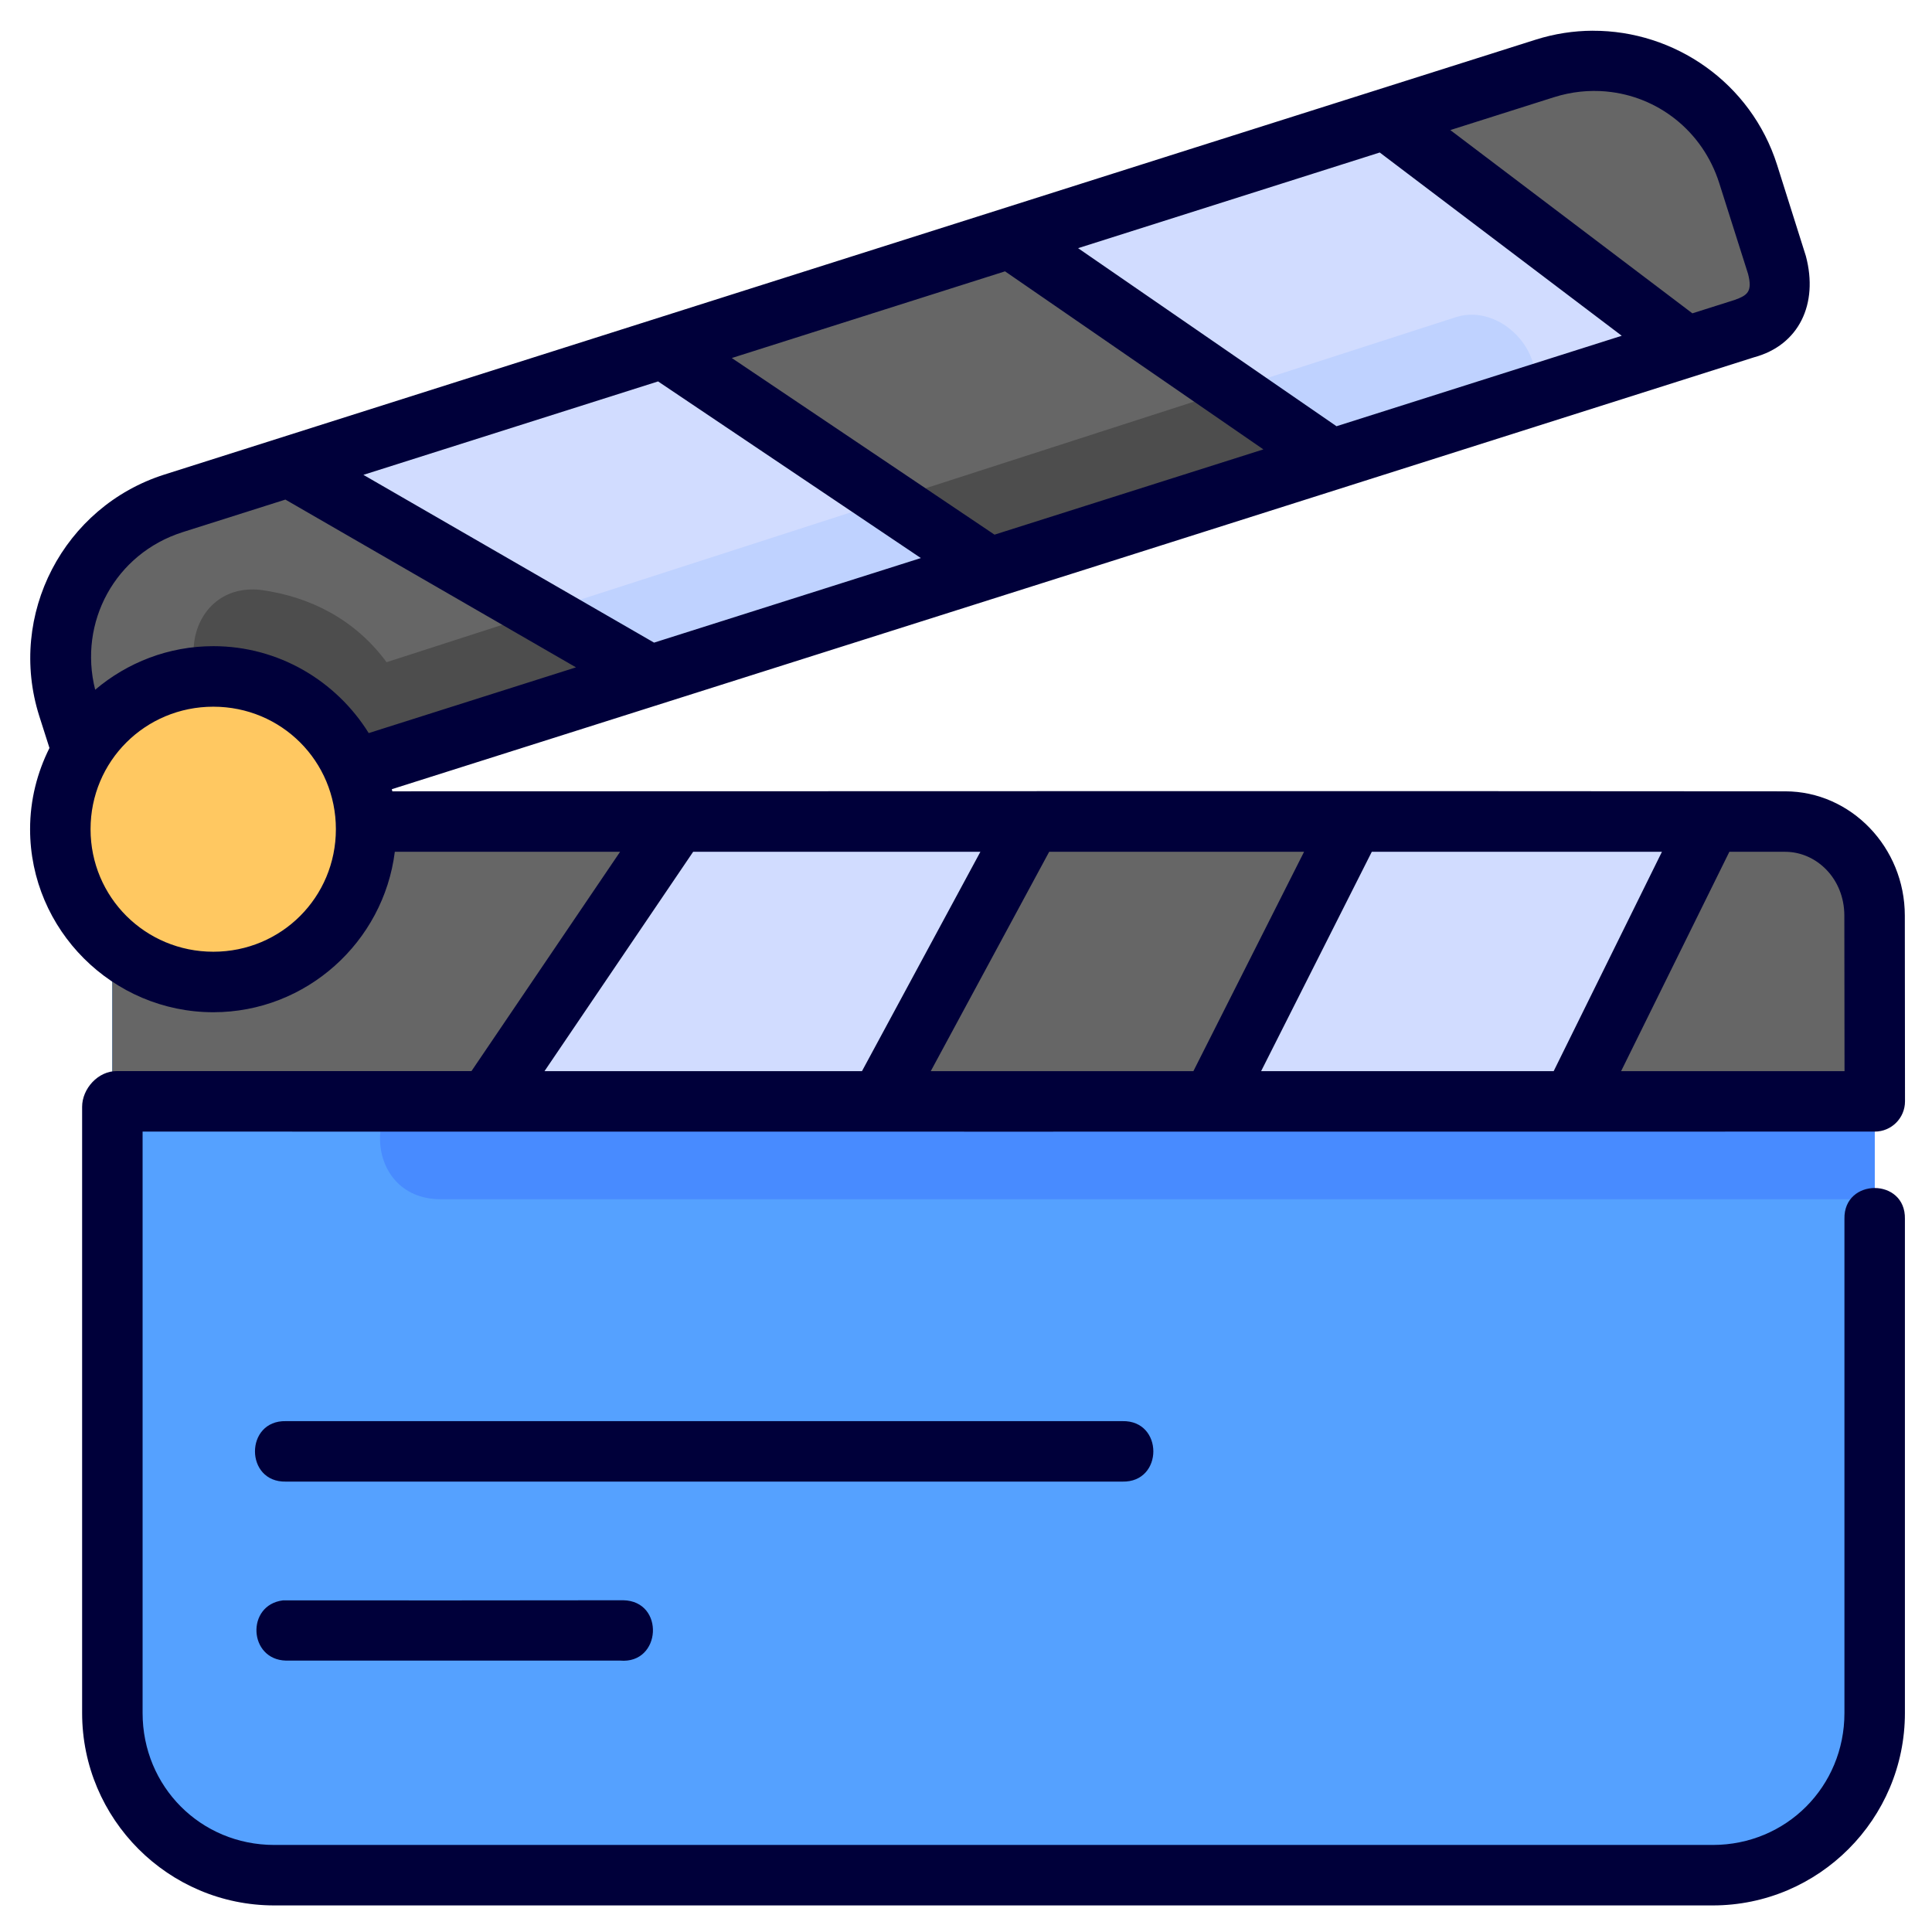 <svg id="svg4593" height="512" viewBox="0 0 16.933 16.933" width="512" xmlns="http://www.w3.org/2000/svg" xmlns:svg="http://www.w3.org/2000/svg"><clipPath id="clipPath5337"><path id="rect5339" d="m34.774 274.321h35.435v25.702h-35.435z"/></clipPath><clipPath id="clipPath4542"><path id="rect4544" d="m-535.214-48.848h501.574v185.586h-501.574z"/></clipPath><g id="layer1" transform="translate(0 -280.067)"><path id="rect6040-55-7" d="m1.685 287.248 13.579-4.305c.212-.071.394-.195.287-.556l-.253-.797c-.237-.749-1.032-1.161-1.781-.923l-11.998 3.804c-.749.237-1.161 1.032-.923 1.781l.232.732c.096.286.305.439.857.264z" fill="#666" vector-effect="none"/><path id="path7765" d="m48.197 10.475-35.412 11.426c-1.044-1.418-2.538-2.17-4.164-2.391-2.653-.285-3.08 3.693-.428 3.979 1.735.416 2.344 1.518 2.76 2.199l39.764-12.607c.412-1.623-1.22-2.994-2.52-2.605z" fill="#4d4d4d" transform="matrix(.265 0 0 .265 0 280.067)" font-variant-ligatures="normal" font-variant-position="normal" font-variant-caps="normal" font-variant-numeric="normal" font-variant-alternates="normal" font-feature-settings="normal" text-indent="0" text-align="start" text-decoration-line="none" text-decoration-style="solid" text-decoration-color="#000000" text-transform="none" text-orientation="mixed" white-space="normal" shape-padding="0" isolation="auto" mix-blend-mode="normal" solid-color="#000000" solid-opacity="1" vector-effect="none" paint-order="normal"/><path id="path7501" d="m.982 288.043v7.014c0 .786.633 1.418 1.418 1.418h12.587c.786 0 1.418-.633 1.418-1.418v-6.979c0-.41-.318-.823-.784-.823h-13.85c-.401 0-.789.2-.789.788z" fill="#55a1ff" vector-effect="none"/><path id="path7758" d="m14.57 35.66c-2.668 0-2.668 4.002 0 4.002h47.436v-4.002z" fill="#488bff" transform="matrix(.265 0 0 .265 0 280.067)" font-variant-ligatures="normal" font-variant-position="normal" font-variant-caps="normal" font-variant-numeric="normal" font-variant-alternates="normal" font-feature-settings="normal" text-indent="0" text-align="start" text-decoration-line="none" text-decoration-style="solid" text-decoration-color="#000000" text-transform="none" text-orientation="mixed" white-space="normal" shape-padding="0" isolation="auto" mix-blend-mode="normal" solid-color="#000000" solid-opacity="1" vector-effect="none" paint-order="normal"/><path id="path7683" d="m62.006 36.423-.006-6.143c0-1.744-1.355-3.111-2.957-3.111h-52.348c-1.984 0-2.982 1.193-2.982 2.979v6.275z" fill="#666" transform="matrix(.265 0 0 .265 0 280.067)" paint-order="normal"/><path id="path7515" d="m3.204 287.322c0.0.739-.599 1.337-1.337 1.337s-1.337-.599-1.337-1.337c0-.739.599-1.337 1.337-1.337s1.337.599 1.337 1.337z" fill="#ffc861" paint-order="normal"/><g transform="matrix(.265 0 0 .265 0 280.067)"><path id="path7718" d="m22.395 27.17-6.27 9.254h12.982l4.996-9.254z" fill="#d1dcff" paint-order="normal"/><path id="path7720" d="m21.924 11.514-12.367 3.922 11.957 6.902 11.223-3.557z" fill="#d1dcff" vector-effect="none"/><path id="path7728" d="m44.756 27.17-4.67 9.254h11.922l4.568-9.254z" fill="#d1dcff" paint-order="normal"/><path id="path7730" d="m45.826 3.936-12.418 3.938 10.629 7.324 11.746-3.723z" fill="#d1dcff" vector-effect="none"/><path id="path7772" d="m29.4 16.539-11.502 3.711 3.615 2.088c3.741-1.186 7.481-2.372 11.223-3.557z" fill="#bfd2ff" font-variant-ligatures="normal" font-variant-position="normal" font-variant-caps="normal" font-variant-numeric="normal" font-variant-alternates="normal" font-feature-settings="normal" text-indent="0" text-align="start" text-decoration-line="none" text-decoration-style="solid" text-decoration-color="#000000" text-transform="none" text-orientation="mixed" white-space="normal" shape-padding="0" isolation="auto" mix-blend-mode="normal" solid-color="#000000" solid-opacity="1" vector-effect="none" paint-order="normal"/><path id="path7778" d="m48.197 10.475-7.502 2.42 3.342 2.303c2.227-.705 4.453-1.411 6.68-2.117.417-1.491-1.109-3.015-2.52-2.605z" fill="#bfd2ff" font-variant-ligatures="normal" font-variant-position="normal" font-variant-caps="normal" font-variant-numeric="normal" font-variant-alternates="normal" font-feature-settings="normal" text-indent="0" text-align="start" text-decoration-line="none" text-decoration-style="solid" text-decoration-color="#000000" text-transform="none" text-orientation="mixed" white-space="normal" shape-padding="0" isolation="auto" mix-blend-mode="normal" solid-color="#000000" solid-opacity="1" vector-effect="none" paint-order="normal"/><path id="path7738" d="m52.674 1.016c-.626.003-1.26.098-1.887.297-15.122 4.786-30.239 9.59-45.346 14.381-3.342 1.06-5.202 4.644-4.143 7.986l.338 1.059c-.406.811-.641 1.719-.641 2.684-0 3.332 2.729 6.055 6.061 6.055 3.078 0 5.63-2.326 6.002-5.307h7.451l-4.916 7.254h-11.725c-.629-.008-1.152.588-1.152 1.18v20.051c0 3.506 2.849 6.363 6.355 6.363h47.576c3.506 0 6.355-2.857 6.355-6.363v-16.342c.03-1.363-2.03-1.363-2 0v16.342c0 2.433-1.923 4.363-4.355 4.363h-47.576c-2.433 0-4.355-1.93-4.355-4.363v-19.23c19.097.006 38.184 0 57.289 0 .553-0 1.001-.449 1-1.002l-.006-6.141c0-2.262-1.786-4.111-3.957-4.111-15.349-.015-30.705 0-46.066 0-.005-.024-.012-.047-.018-.07 15.688-4.968 31.612-10.015 45.049-14.283 1.494-.4 2.142-1.77 1.719-3.352l-.951-3.012c-.861-2.716-3.391-4.45-6.102-4.438zm.449 2.01c1.692.152 3.189 1.296 3.74 3.035l.951 2.996c.157.602-.032.712-.443.863l-1.398.443-8.006-6.061 3.426-1.086c.58-.184 1.166-.242 1.73-.191zm-7.49 2.018 8.004 6.061-9.434 2.992-8.547-5.889zm-12.393 3.93 8.545 5.889-8.893 2.82-8.689-5.842zm-11.475 3.641 8.691 5.842-8.824 2.797-9.613-5.549zm-12.326 3.908 9.611 5.549-6.855 2.174c-1.07-1.72-2.973-2.875-5.139-2.875-1.487 0-2.85.545-3.908 1.441-.564-2.236.665-4.505 2.896-5.213zm-2.383 6.85c2.251 0 4.053 1.8 4.053 4.051 0 2.251-1.802 4.053-4.053 4.053-2.251 0-4.061-1.802-4.061-4.053 0-2.251 1.809-4.051 4.061-4.051zm15.869 4.799h9.5l-3.916 7.254h-10.5zm11.775 0h8.43l-3.66 7.254h-8.686zm10.67 0h9.596l-3.58 7.254h-9.676zm11.826 0h1.846c1.033 0 1.957.885 1.957 2.111l.006 5.143h-7.389zm-47.74 18.83c-1.364-.031-1.364 2.031 0 2h27.666c1.364.031 1.364-2.031 0-2zm11.16 5.924c-3.74.008-7.517.004-11.258.004-1.228.153-1.139 1.96.098 1.992h11.051c1.373.121 1.488-1.967.109-1.996z" fill="#00003a" font-variant-ligatures="normal" font-variant-position="normal" font-variant-caps="normal" font-variant-numeric="normal" font-variant-alternates="normal" font-feature-settings="normal" text-indent="0" text-align="start" text-decoration-line="none" text-decoration-style="solid" text-decoration-color="#000000" text-transform="none" text-orientation="mixed" white-space="normal" shape-padding="0" isolation="auto" mix-blend-mode="normal" solid-color="#000000" solid-opacity="1" vector-effect="none"/></g></g></svg>